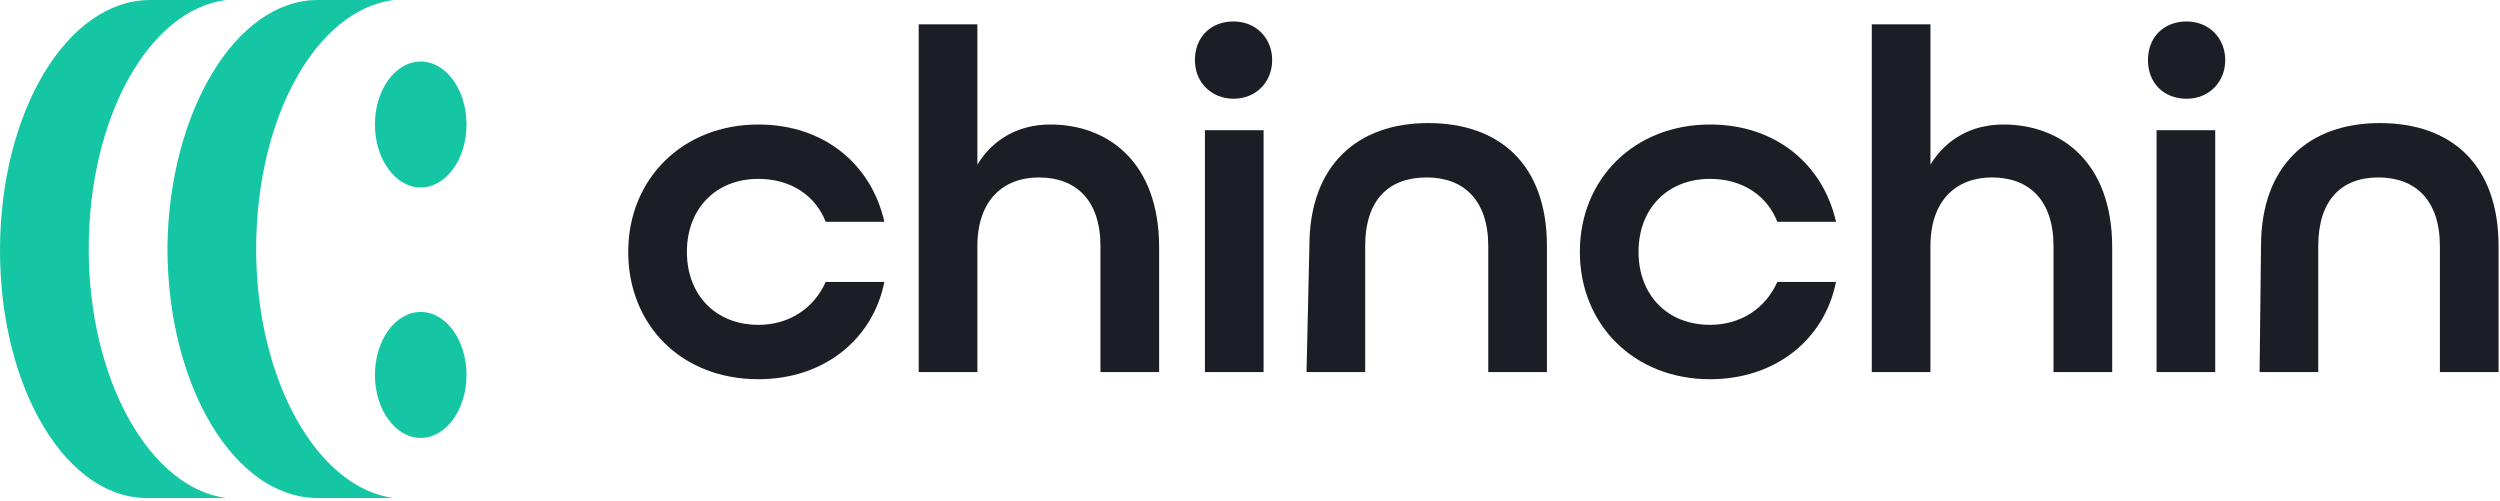 <?xml version="1.0" encoding="utf-8"?>
<!-- Generator: Adobe Illustrator 24.0.2, SVG Export Plug-In . SVG Version: 6.00 Build 0)  -->
<svg version="1.1" xmlns="http://www.w3.org/2000/svg" xmlns:xlink="http://www.w3.org/1999/xlink" x="0px" y="0px"
	 viewBox="0 0 174.7 35" style="enable-background:new 0 0 174.7 35;" xml:space="preserve">
<style type="text/css">
	.st0{fill:#14C6A4;}
	.st1{fill:#1C1E26;}
</style>
<g id="Layer_1">
	<g>
		<g>
			<path class="st0" d="M22.2,0h5.3c0,0,0,0,0,0c0,0,0,0,0,0c-5.4,0.7-9.6,8.2-9.6,17.4s4.3,16.7,9.6,17.4c0,0,0,0,0,0c0,0,0,0,0,0
				h-5.3c-5.8,0-10.5-7.8-10.5-17.5C11.8,7.8,16.5,0,22.2,0"/>
			<path class="st0" d="M10.5,0h5.3c0,0,0,0,0,0c0,0,0,0,0,0c-5.4,0.7-9.6,8.2-9.6,17.4s4.3,16.7,9.6,17.4c0,0,0,0,0,0c0,0,0,0,0,0
				h-5.3C4.7,35,0,27.2,0,17.5C0,7.8,4.7,0,10.5,0"/>
			<ellipse class="st0" cx="29.4" cy="8.7" rx="3.2" ry="4.4"/>
			<ellipse class="st0" cx="29.4" cy="26.2" rx="3.2" ry="4.4"/>
		</g>
		<g>
			<path class="st1" d="M43.9,17.6c0-5.1,3.8-8.9,9.1-8.9c4.6,0,7.9,2.8,8.8,6.8h-4.1c-0.7-1.8-2.4-3-4.7-3c-3,0-5,2.1-5,5.1
				c0,3,2,5.1,5,5.1c2.2,0,3.9-1.2,4.7-3h4.1c-0.8,4-4.2,6.8-8.8,6.8C47.6,26.5,43.9,22.7,43.9,17.6z"/>
			<path class="st1" d="M64.2,1.7h4.1v9.8c1.1-1.8,2.9-2.8,5.1-2.8c3.9,0,7.6,2.5,7.6,8.6V26h-4.1v-8.8c0-3.2-1.7-4.8-4.3-4.8
				c-2.5,0-4.3,1.6-4.3,4.8V26h-4.1L64.2,1.7L64.2,1.7z"/>
			<path class="st1" d="M83.5,4.2c0-1.6,1.1-2.7,2.7-2.7c1.6,0,2.7,1.2,2.7,2.7s-1.1,2.7-2.7,2.7C84.7,6.9,83.5,5.8,83.5,4.2z
				 M84.2,9.1h4.1V26h-4.1V9.1z"/>
			<path class="st1" d="M91.5,17.2c0-5.7,3.4-8.6,8.3-8.6c5,0,8.3,2.9,8.3,8.6V26h-4.1v-8.8c0-3.2-1.7-4.8-4.3-4.8
				c-2.6,0-4.3,1.5-4.3,4.8V26h-4.1L91.5,17.2L91.5,17.2z"/>
			<path class="st1" d="M110.4,17.6c0-5.1,3.8-8.9,9.1-8.9c4.6,0,7.9,2.8,8.8,6.8h-4.1c-0.7-1.8-2.4-3-4.7-3c-3,0-5,2.1-5,5.1
				c0,3,2,5.1,5,5.1c2.2,0,3.9-1.2,4.7-3h4.1c-0.8,4-4.2,6.8-8.8,6.8C114.2,26.5,110.4,22.7,110.4,17.6z"/>
			<path class="st1" d="M130.8,1.7h4.1v9.8c1.1-1.8,2.9-2.8,5.1-2.8c3.9,0,7.6,2.5,7.6,8.6V26h-4.1v-8.8c0-3.2-1.7-4.8-4.3-4.8
				c-2.5,0-4.3,1.6-4.3,4.8V26h-4.1L130.8,1.7L130.8,1.7z"/>
			<path class="st1" d="M150.1,4.2c0-1.6,1.1-2.7,2.7-2.7c1.6,0,2.7,1.2,2.7,2.7s-1.1,2.7-2.7,2.7C151.2,6.9,150.1,5.8,150.1,4.2z
				 M150.7,9.1h4.1V26h-4.1V9.1z"/>
			<path class="st1" d="M158,17.2c0-5.7,3.4-8.6,8.3-8.6c5,0,8.3,2.9,8.3,8.6V26h-4.1v-8.8c0-3.2-1.7-4.8-4.3-4.8S162,14,162,17.2
				V26h-4.1L158,17.2L158,17.2z"/>
		</g>
	</g>
</g>
<g id="Capa_2">
</g>
</svg>
